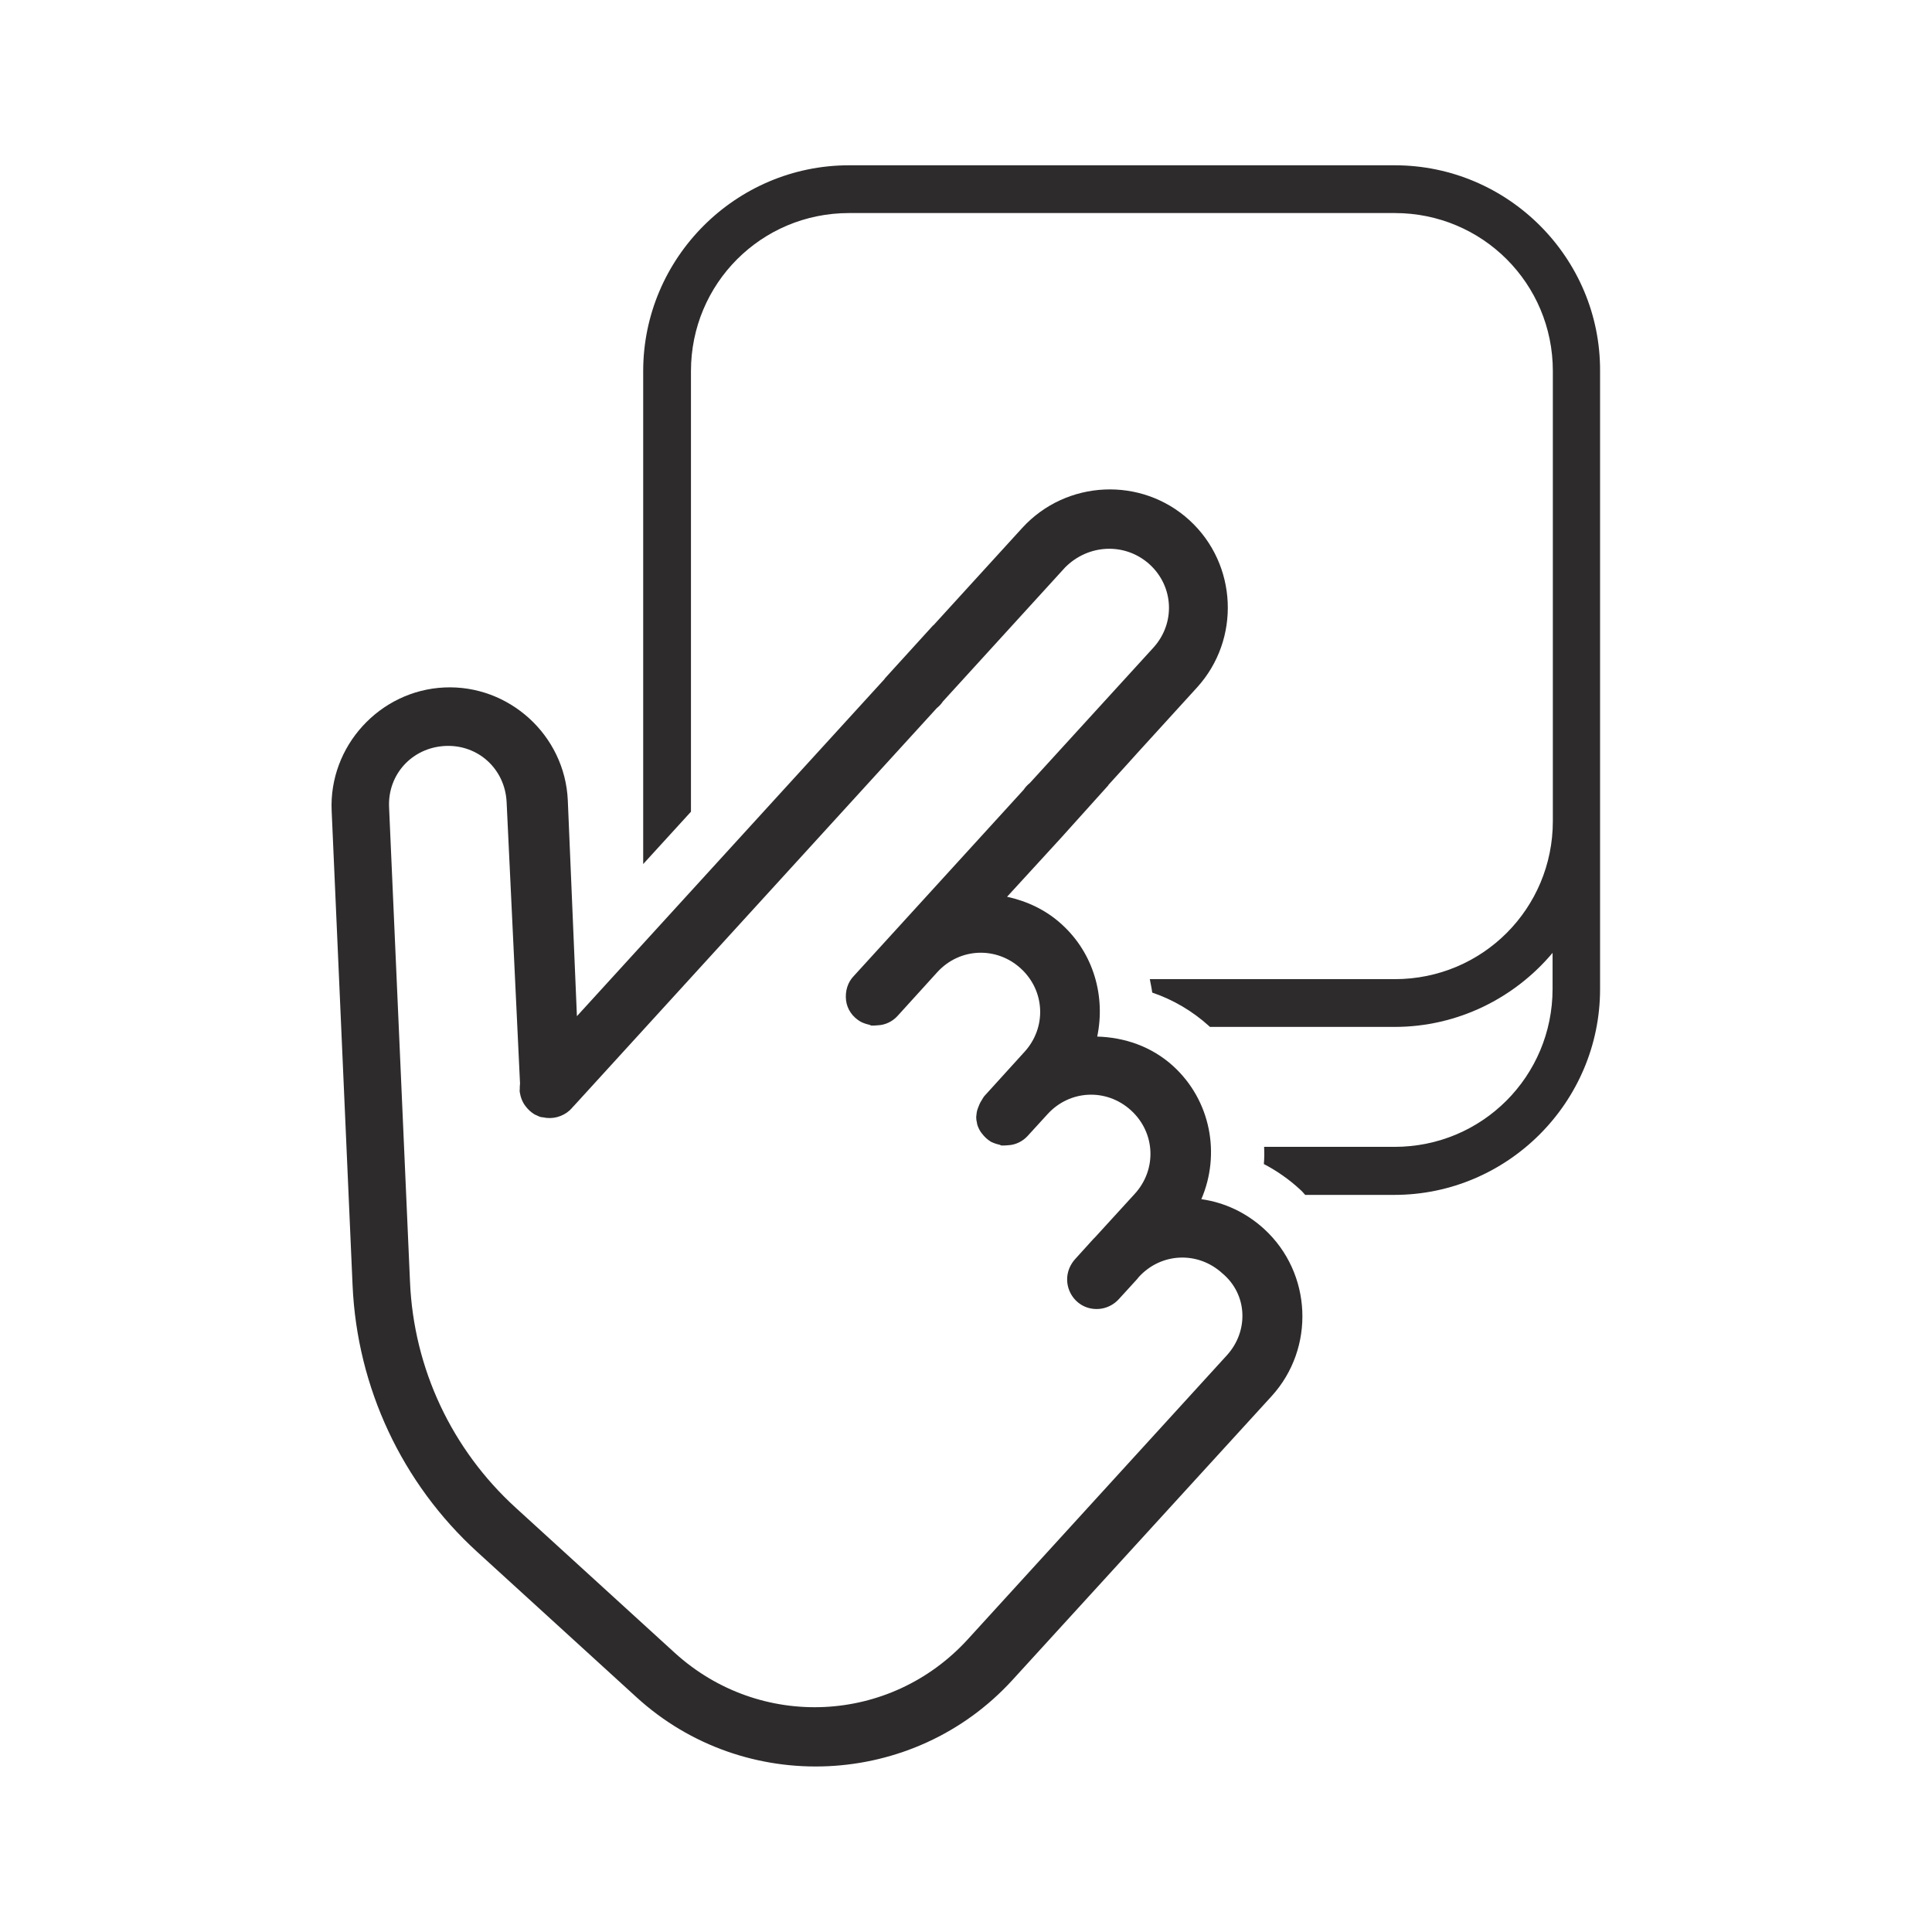 <?xml version="1.0" encoding="utf-8"?>
<!-- Generator: Adobe Illustrator 23.1.1, SVG Export Plug-In . SVG Version: 6.00 Build 0)  -->
<svg version="1.1" id="Layer_1" xmlns="http://www.w3.org/2000/svg" xmlns:xlink="http://www.w3.org/1999/xlink" x="0px" y="0px"
	 viewBox="0 0 72 72" style="enable-background:new 0 0 72 72;" xml:space="preserve">
<style type="text/css">
	.st0{fill:none;}
	.st1{fill:#2D2B2B;}
</style>
<g>
	<g>
		<path class="st0" d="M42.47,47.55c-0.03,0.04-0.07,0.08-0.11,0.13l-0.63,0.69c-0.27,0.3-0.67,0.43-1.06,0.35
			c-0.39-0.08-0.7-0.37-0.82-0.75c-0.12-0.38-0.02-0.79,0.25-1.09l0.67-0.74c0.02-0.02,0.05-0.05,0.07-0.07l1.48-1.62
			c0.83-0.91,0.77-2.28-0.14-3.11c-0.91-0.83-2.28-0.77-3.11,0.14l-0.74,0.81c-0.2,0.21-0.46,0.34-0.74,0.35
			c-0.08,0.01-0.16,0.01-0.24,0.01c-0.02-0.01-0.05-0.02-0.07-0.03c-0.11-0.02-0.22-0.05-0.32-0.11c-0.13-0.08-0.24-0.18-0.33-0.3
			c-0.07-0.08-0.12-0.18-0.16-0.28c-0.01-0.03-0.02-0.08-0.03-0.12c-0.02-0.07-0.03-0.15-0.03-0.22c0.01-0.11,0.03-0.22,0.06-0.32
			c0.03-0.11,0.08-0.2,0.14-0.3c0.04-0.06,0.07-0.12,0.12-0.18l1.48-1.63c0.83-0.91,0.77-2.28-0.14-3.11
			c-0.91-0.83-2.28-0.77-3.11,0.14l-1.48,1.63c-0.2,0.21-0.46,0.34-0.74,0.35c-0.08,0.01-0.16,0.01-0.24,0.01
			c-0.02-0.01-0.05-0.02-0.07-0.03c-0.11-0.02-0.22-0.05-0.32-0.11c-0.3-0.16-0.5-0.46-0.55-0.8c-0.04-0.34,0.06-0.68,0.3-0.92
			l6.32-6.93c0.06-0.09,0.13-0.18,0.23-0.25l4.6-5.04c0.83-0.91,0.77-2.28-0.14-3.11c-0.91-0.83-2.28-0.77-3.15,0.12l-4.55,4.99
			c-0.06,0.09-0.13,0.18-0.23,0.25L21.4,41.19c-0.03,0.04-0.06,0.07-0.09,0.1c-0.01,0.01-0.03,0.04-0.05,0.05
			c-0.01,0.01-0.01,0.01-0.02,0.02c-0.26,0.25-0.64,0.34-0.99,0.26c-0.04,0-0.09-0.01-0.12-0.02c-0.07-0.03-0.14-0.06-0.2-0.09
			c-0.13-0.08-0.24-0.18-0.33-0.3c-0.12-0.15-0.19-0.34-0.22-0.53c-0.01-0.03-0.01-0.06,0-0.1c0-0.07,0-0.15,0.01-0.22l-0.5-10.49
			c-0.06-1.23-1.06-2.15-2.29-2.09c-1.23,0.06-2.15,1.06-2.09,2.29l0.78,17.69c0.15,3.22,1.57,6.24,3.94,8.41l5.93,5.41
			c3.16,2.89,8.02,2.66,10.91-0.5l9.66-10.58c0.83-0.91,0.77-2.28-0.14-3.11C44.67,46.58,43.3,46.64,42.47,47.55z"/>
		<polygon class="st0" points="41.3,29.26 41.31,29.26 42,28.49 		"/>
		<path class="st1" d="M51.98,6.16H31.64c-4.22,0-7.67,3.45-7.67,7.67V32.2l1.78-1.95V13.83c0-3.26,2.62-5.89,5.89-5.89h20.34
			c3.26,0,5.89,2.62,5.89,5.89V30.6c0,3.26-2.62,5.89-5.89,5.89h-9.13c0.03,0.17,0.07,0.33,0.09,0.5c0.79,0.27,1.5,0.69,2.12,1.25
			c0.01,0.01,0.02,0.02,0.03,0.03h6.88c2.36,0,4.48-1.08,5.89-2.76v1.34c0,3.26-2.62,5.89-5.89,5.89h-4.86
			c0.01,0.21,0.01,0.43-0.01,0.64c0.48,0.25,0.94,0.57,1.35,0.95c0.07,0.06,0.13,0.13,0.19,0.2h3.32c4.22,0,7.67-3.45,7.67-7.67
			V13.83C59.65,9.61,56.2,6.16,51.98,6.16z"/>
		<polygon class="st1" points="42.37,28.09 42,28.49 42.37,28.09 		"/>
	</g>
	<g>
		<path class="st1" d="M44.77,44.69c0.72-1.67,0.36-3.68-1.06-4.97c-0.81-0.73-1.81-1.06-2.82-1.09c0.31-1.48-0.12-3.09-1.32-4.18
			c-0.6-0.55-1.31-0.87-2.04-1.03l1.98-2.16c0,0,0,0,0,0l1.8-2c0,0-0.01,0-0.01,0l0.7-0.77l0.36-0.4l0,0l2.25-2.47
			c1.63-1.79,1.51-4.59-0.28-6.23s-4.59-1.51-6.23,0.28l-3.32,3.64c0,0,0,0,0-0.01l-1.81,1.99c0,0,0,0,0,0.01L21.5,37.87l-0.34-8.05
			c-0.11-2.42-2.19-4.31-4.6-4.2s-4.31,2.19-4.2,4.6l0.78,17.69c0.17,3.8,1.84,7.37,4.65,9.93l5.93,5.41
			c4.03,3.68,10.33,3.39,14.01-0.64l9.66-10.58c1.63-1.79,1.51-4.59-0.28-6.23C46.43,45.18,45.62,44.81,44.77,44.69z M45.72,50.51
			L36.06,61.1c-2.89,3.16-7.74,3.38-10.91,0.5l-5.93-5.41c-2.38-2.17-3.8-5.18-3.94-8.41L14.5,30.09c-0.06-1.23,0.86-2.23,2.09-2.29
			c1.23-0.06,2.23,0.86,2.29,2.09l0.5,10.49c-0.01,0.07-0.01,0.15-0.01,0.22c-0.01,0.04,0,0.06,0,0.1c0.03,0.19,0.1,0.38,0.22,0.53
			c0.09,0.12,0.2,0.22,0.33,0.3c0.07,0.03,0.13,0.06,0.2,0.09c0.04,0.01,0.08,0.02,0.12,0.02c0.35,0.08,0.72-0.02,0.99-0.26
			c0.01-0.01,0.01-0.01,0.02-0.02c0.01-0.01,0.03-0.04,0.05-0.05c0.03-0.04,0.06-0.07,0.09-0.1l13.52-14.82
			c0.1-0.08,0.17-0.16,0.23-0.25l4.55-4.99c0.87-0.88,2.24-0.94,3.15-0.12c0.91,0.83,0.97,2.2,0.14,3.11l-4.6,5.04
			c-0.1,0.08-0.17,0.16-0.23,0.25l-6.32,6.93c-0.24,0.24-0.34,0.58-0.3,0.92c0.04,0.34,0.25,0.63,0.55,0.8
			c0.1,0.05,0.22,0.09,0.32,0.11c0.02,0.01,0.05,0.02,0.07,0.03c0.08,0,0.16,0,0.24-0.01c0.28-0.01,0.55-0.14,0.74-0.35l1.48-1.63
			c0.83-0.91,2.2-0.97,3.11-0.14c0.91,0.83,0.97,2.2,0.14,3.11l-1.48,1.63c-0.05,0.05-0.08,0.12-0.12,0.18
			c-0.06,0.09-0.1,0.19-0.14,0.3c-0.04,0.1-0.05,0.21-0.06,0.32c0,0.07,0.01,0.15,0.03,0.22c0,0.04,0.02,0.08,0.03,0.12
			c0.04,0.1,0.09,0.2,0.16,0.28c0.09,0.12,0.2,0.22,0.33,0.3c0.1,0.05,0.22,0.09,0.32,0.11c0.02,0.01,0.05,0.02,0.07,0.03
			c0.08,0,0.16,0,0.24-0.01c0.28-0.01,0.55-0.14,0.74-0.35l0.74-0.81c0.83-0.91,2.2-0.97,3.11-0.14c0.91,0.83,0.97,2.2,0.14,3.11
			l-1.48,1.62c-0.02,0.02-0.05,0.05-0.07,0.07l-0.67,0.74c-0.27,0.3-0.37,0.7-0.25,1.09c0.12,0.38,0.43,0.67,0.82,0.75
			c0.39,0.08,0.79-0.05,1.06-0.35l0.63-0.69c0.04-0.04,0.08-0.09,0.11-0.13c0.83-0.91,2.2-0.97,3.11-0.14
			C46.49,48.23,46.55,49.6,45.72,50.51z"/>
	</g>
</g>
</svg>
